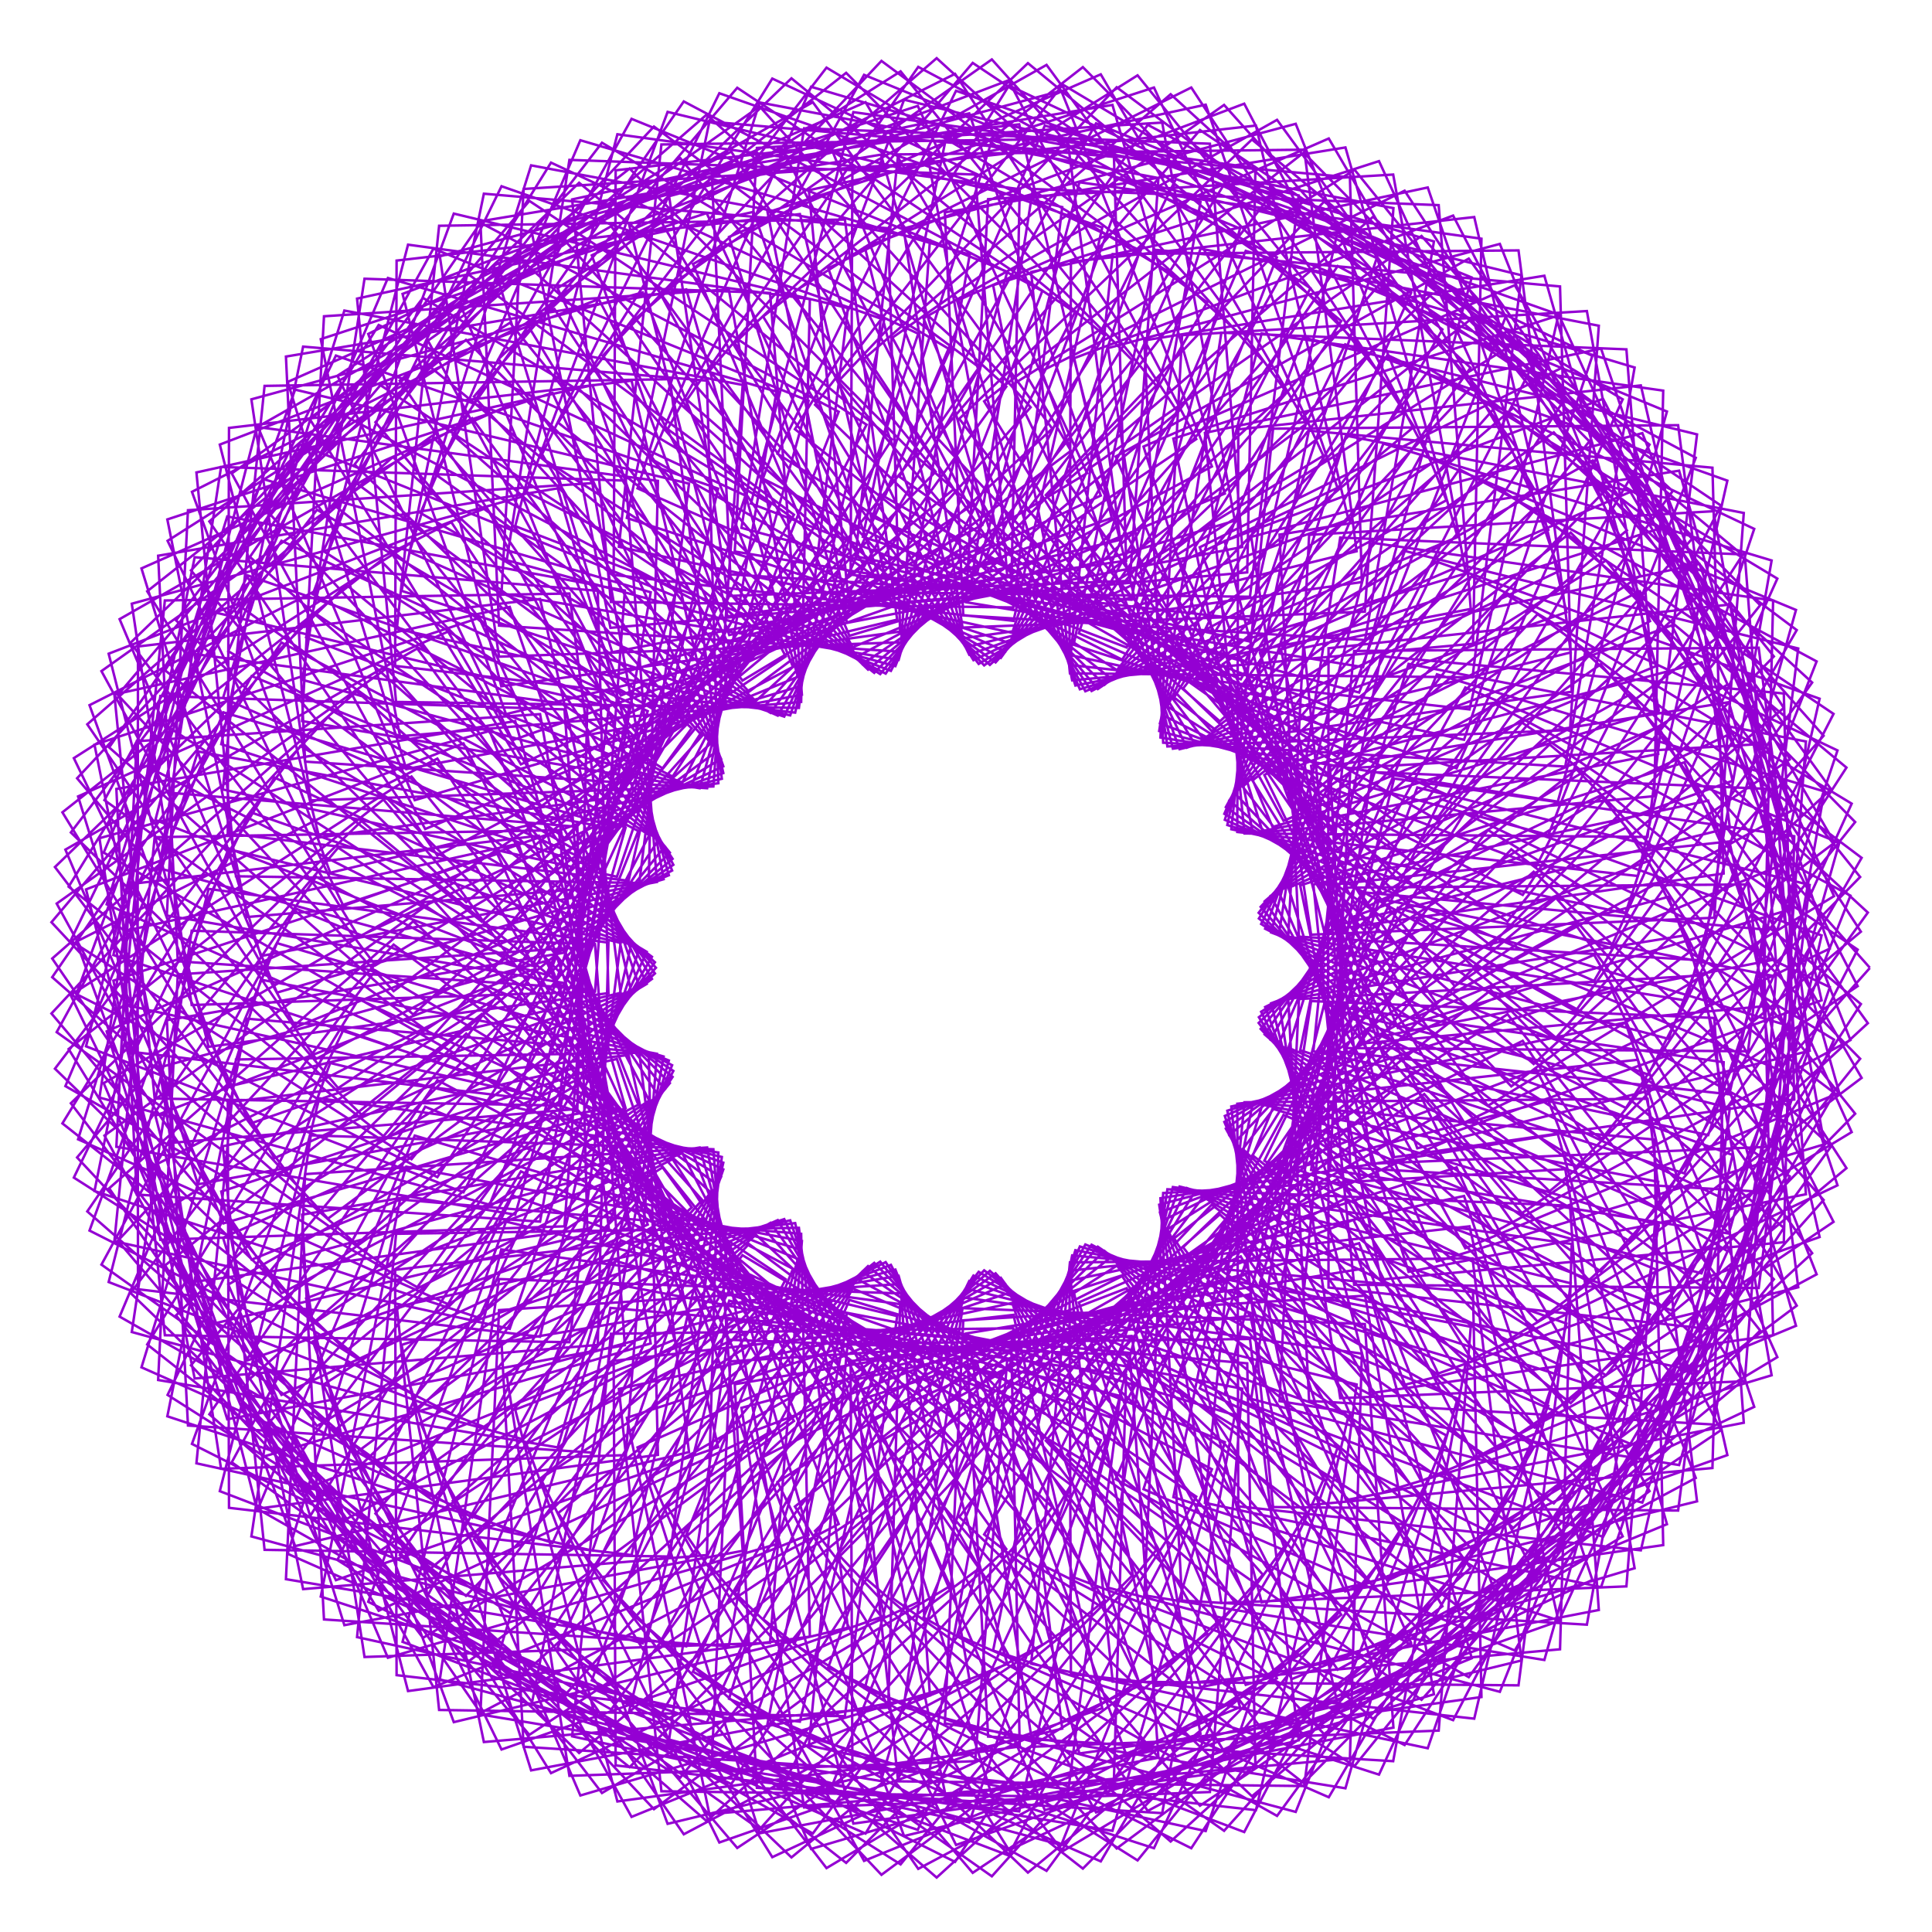 <?xml version="1.0" encoding="utf-8"  standalone="no"?>
<svg 
 width="777" height="777"
 viewBox="0 0 777 777"
 xmlns="http://www.w3.org/2000/svg"
 xmlns:xlink="http://www.w3.org/1999/xlink"
>

<title>Gnuplot</title>
<desc>Produced by GNUPLOT 5.2 patchlevel 7 </desc>

<g id="gnuplot_canvas">

<rect x="0" y="0" width="777" height="777" fill="none"/>
<defs>

	<circle id='gpDot' r='0.5' stroke-width='0.5' stroke='currentColor'/>
	<path id='gpPt0' stroke-width='0.222' stroke='currentColor' d='M-1,0 h2 M0,-1 v2'/>
	<path id='gpPt1' stroke-width='0.222' stroke='currentColor' d='M-1,-1 L1,1 M1,-1 L-1,1'/>
	<path id='gpPt2' stroke-width='0.222' stroke='currentColor' d='M-1,0 L1,0 M0,-1 L0,1 M-1,-1 L1,1 M-1,1 L1,-1'/>
	<rect id='gpPt3' stroke-width='0.222' stroke='currentColor' x='-1' y='-1' width='2' height='2'/>
	<rect id='gpPt4' stroke-width='0.222' stroke='currentColor' fill='currentColor' x='-1' y='-1' width='2' height='2'/>
	<circle id='gpPt5' stroke-width='0.222' stroke='currentColor' cx='0' cy='0' r='1'/>
	<use xlink:href='#gpPt5' id='gpPt6' fill='currentColor' stroke='none'/>
	<path id='gpPt7' stroke-width='0.222' stroke='currentColor' d='M0,-1.33 L-1.33,0.67 L1.33,0.67 z'/>
	<use xlink:href='#gpPt7' id='gpPt8' fill='currentColor' stroke='none'/>
	<use xlink:href='#gpPt7' id='gpPt9' stroke='currentColor' transform='rotate(180)'/>
	<use xlink:href='#gpPt9' id='gpPt10' fill='currentColor' stroke='none'/>
	<use xlink:href='#gpPt3' id='gpPt11' stroke='currentColor' transform='rotate(45)'/>
	<use xlink:href='#gpPt11' id='gpPt12' fill='currentColor' stroke='none'/>
	<path id='gpPt13' stroke-width='0.222' stroke='currentColor' d='M0,1.330 L1.265,0.411 L0.782,-1.067 L-0.782,-1.076 L-1.265,0.411 z'/>
	<use xlink:href='#gpPt13' id='gpPt14' fill='currentColor' stroke='none'/>
	<filter id='textbox' filterUnits='objectBoundingBox' x='0' y='0' height='1' width='1'>
	  <feFlood flood-color='white' flood-opacity='1' result='bgnd'/>
	  <feComposite in='SourceGraphic' in2='bgnd' operator='atop'/>
	</filter>
	<filter id='greybox' filterUnits='objectBoundingBox' x='0' y='0' height='1' width='1'>
	  <feFlood flood-color='lightgrey' flood-opacity='1' result='grey'/>
	  <feComposite in='SourceGraphic' in2='grey' operator='atop'/>
	</filter>
</defs>
<g fill="none" color="white" stroke="currentColor" stroke-width="1.00" stroke-linecap="butt" stroke-linejoin="miter">
</g>
<g fill="none" color="black" stroke="currentColor" stroke-width="1.00" stroke-linecap="butt" stroke-linejoin="miter">
</g>
<g fill="none" color="black" stroke="currentColor" stroke-width="1.00" stroke-linecap="butt" stroke-linejoin="miter">
</g>
	<g id="gnuplot_plot_1" ><title>real(z(t)),imag(z(t))</title>
<g fill="none" color="black" stroke="currentColor" stroke-width="1.00" stroke-linecap="butt" stroke-linejoin="miter">
	<path stroke='rgb(148,   0, 211)'  d='M752.0,389.2 L643.7,267.2 L511.0,360.3 L589.3,502.0 L739.7,439.5 L695.3,282.4 L534.9,308.1 L543.1,469.6
		L705.3,479.1 L733.7,318.3 L577.9,271.2 L514.2,420.0 L655.7,499.3 L751.2,367.0 L631.3,256.5 L508.6,362.5
		L600.8,495.6 L744.2,418.3 L684.3,266.4 L527.3,308.0 L551.7,468.0 L714.1,461.1 L726.3,298.2 L566.5,267.0
		L518.2,421.4 L666.9,486.2 L748.7,345.0 L618.4,247.0 L507.0,364.7 L612.1,487.9 L747.1,396.6 L672.3,251.5
		L520.3,308.7 L560.7,465.4 L721.6,442.2 L717.4,278.9 L555.4,263.9 L522.9,422.4 L677.4,471.9 L744.7,323.2
		L605.2,238.8 L506.2,367.1 L623.2,479.1 L748.4,374.7 L659.5,237.8 L514.0,309.9 L570.0,461.8 L727.8,422.6
		L707.3,260.5 L544.6,261.8 L528.2,422.8 L687.0,456.5 L739.0,301.8 L591.8,231.8 L506.3,369.4 L634.0,469.1
		L748.1,352.7 L645.9,225.4 L508.5,311.7 L579.4,457.2 L732.6,402.3 L696.0,243.1 L534.3,260.7 L534.1,422.5
		L695.5,440.1 L731.8,281.0 L578.4,226.1 L507.2,371.6 L644.3,457.9 L746.1,330.6 L631.7,214.2 L503.7,313.9
		L588.9,451.5 L735.9,381.5 L683.5,226.8 L524.5,260.5 L540.6,421.5 L703.0,422.8 L723.2,260.8 L565.0,221.6
		L508.8,373.5 L653.9,445.6 L742.6,308.7 L617.1,204.4 L499.8,316.4 L598.4,444.7 L737.6,360.4 L670.1,211.7
		L515.2,261.2 L547.5,419.7 L709.2,404.7 L713.1,241.5 L551.9,218.3 L511.2,375.0 L662.9,432.2 L737.4,287.1
		L602.1,195.9 L496.7,319.1 L607.8,436.9 L737.8,338.9 L655.7,197.8 L506.7,262.5 L554.7,417.0 L714.2,385.8
		L701.7,223.0 L539.0,216.2 L514.3,376.1 L671.0,417.8 L730.6,266.0 L586.9,188.7 L494.4,321.9 L616.8,427.9
		L736.4,317.4 L640.6,185.2 L498.9,264.5 L562.2,413.4 L717.8,366.4 L689.1,205.6 L526.5,215.1 L518.1,376.7
		L678.2,402.4 L722.3,245.3 L571.6,182.9 L493.0,324.6 L625.4,417.8 L733.4,295.9 L624.9,173.9 L491.8,267.1
		L569.9,408.8 L720.0,346.4 L675.3,189.3 L514.6,215.0 L522.4,376.7 L684.4,386.2 L712.5,225.4 L556.4,178.4
		L492.4,327.3 L633.6,406.7 L728.8,274.5 L608.6,164.0 L485.6,270.0 L577.5,403.2 L720.6,326.0 L660.5,174.2
		L503.2,215.9 L527.3,375.9 L689.4,369.1 L701.3,206.3 L541.3,175.2 L492.6,329.7 L641.1,394.5 L722.6,253.4
		L591.9,155.5 L480.3,273.3 L585.1,396.6 L719.8,305.4 L644.7,160.4 L492.5,217.6 L532.5,374.4 L693.2,351.3
		L688.7,188.1 L526.4,173.2 L493.6,331.8 L647.8,381.3 L714.8,232.7 L575.0,148.5 L475.8,276.9 L592.5,388.9
		L717.4,284.7 L628.2,147.9 L482.5,220.1 L538.1,372.0 L695.7,332.9 L674.9,171.0 L512.0,172.4 L495.2,333.5
		L653.7,367.3 L705.5,212.7 L558.0,142.8 L472.2,280.5 L599.6,380.3 L713.4,264.0 L611.0,136.8 L473.3,223.2
		L543.9,368.8 L696.8,314.0 L659.9,155.0 L498.0,172.7 L497.6,334.6 L658.7,352.3 L694.7,193.3 L541.0,138.5
		L469.5,284.1 L606.3,370.6 L707.9,243.4 L593.2,127.1 L465.0,226.9 L549.9,364.6 L696.5,294.8 L643.9,140.2
		L484.6,174.1 L500.5,335.2 L662.6,336.6 L682.5,174.7 L524.1,135.7 L467.6,287.6 L612.4,359.9 L700.8,223.2
		L575.1,118.9 L457.5,231.1 L555.9,359.5 L694.8,275.3 L627.0,126.8 L471.9,176.4 L503.9,335.1 L665.3,320.2
		L668.9,157.1 L507.4,134.1 L466.5,290.9 L617.9,348.3 L692.1,203.3 L556.6,112.2 L450.9,235.6 L561.7,353.5
		L691.6,255.7 L609.2,114.7 L459.9,179.6 L507.7,334.2 L666.9,303.2 L654.1,140.5 L491.2,133.8 L466.2,294.0
		L622.7,335.8 L682.0,184.1 L538.0,107.0 L445.3,240.3 L567.4,346.4 L686.8,236.1 L590.7,104.0 L448.7,183.6
		L511.8,332.6 L667.1,285.7 L638.2,125.1 L475.4,134.8 L466.7,296.6 L626.5,322.4 L670.4,165.5 L519.5,103.2
		L440.6,245.1 L572.8,338.5 L680.5,216.7 L571.7,94.9 L438.4,188.2 L516.2,330.1 L666.0,267.9 L621.1,110.9
		L460.2,136.9 L467.8,298.7 L629.5,308.3 L657.4,147.8 L501.0,100.9 L436.8,250.0 L577.7,329.5 L672.7,197.5
		L552.2,87.2 L429.1,193.4 L520.7,326.8 L663.6,249.8 L603.2,98.1 L445.6,140.0 L469.5,300.2 L631.4,293.6
		L643.0,131.0 L482.8,100.0 L433.9,254.7 L582.1,319.7 L663.4,178.8 L532.5,81.1 L420.6,199.1 L525.2,322.6
		L659.7,231.5 L584.4,86.7 L431.9,144.1 L471.7,301.1 L632.1,278.2 L627.4,115.2 L464.9,100.5 L431.8,259.3
		L585.8,309.0 L652.6,160.6 L512.6,76.5 L413.2,205.1 L529.7,317.4 L654.3,213.3 L564.9,76.7 L418.9,149.2
		L474.4,301.3 L631.7,262.4 L610.7,100.7 L447.5,102.2 L430.6,263.5 L588.8,297.5 L640.4,143.1 L492.7,73.5
		L406.7,211.4 L533.9,311.4 L647.5,195.3 L544.8,68.3 L406.9,154.9 L477.3,300.7 L630.0,246.2 L592.9,87.3
		L430.7,105.3 L430.1,267.4 L591.0,285.3 L626.8,126.5 L472.9,72.0 L401.2,217.7 L537.8,304.4 L639.2,177.5
		L524.3,61.4 L395.8,161.4 L480.6,299.3 L627.0,229.7 L574.2,75.4 L414.7,109.4 L430.3,270.8 L592.2,272.4
		L611.9,110.7 L453.3,71.9 L396.6,224.1 L541.3,296.6 L629.5,160.1 L503.5,56.1 L385.8,168.4 L483.9,297.1
		L622.7,213.1 L554.6,64.8 L399.4,114.7 L431.2,273.6 L592.4,258.9 L595.8,96.0 L434.1,73.3 L393.0,230.4
		L544.3,287.9 L618.3,143.2 L482.6,52.3 L376.7,175.9 L487.3,294.0 L616.9,196.5 L534.4,55.7 L384.9,120.9
		L432.5,275.7 L591.5,244.9 L578.6,82.5 L415.4,76.0 L390.3,236.4 L546.6,278.5 L605.7,127.0 L461.6,50.2
		L368.7,183.7 L490.6,290.1 L609.8,180.0 L513.6,48.2 L371.4,128.0 L434.3,277.2 L589.5,230.6 L560.3,70.2
		L397.4,80.1 L388.5,242.2 L548.2,268.3 L591.9,111.6 L440.8,49.6 L361.7,191.7 L493.8,285.3 L601.3,163.8
		L492.3,42.2 L358.9,135.8 L436.5,278.0 L586.2,216.0 L541.1,59.3 L380.0,85.4 L387.4,247.5 L549.0,257.4
		L576.7,97.1 L420.2,50.5 L355.8,199.8 L496.6,279.7 L591.4,147.9 L470.8,37.9 L347.5,144.3 L439.0,277.9
		L581.7,201.2 L521.1,49.8 L363.4,91.9 L387.1,252.4 L548.9,246.0 L560.4,83.7 L400.0,53.0 L350.9,207.9
		L499.0,273.2 L580.1,132.5 L449.1,35.1 L337.1,153.4 L441.5,277.1 L575.8,186.3 L500.4,41.7 L347.8,99.4
		L387.5,256.7 L547.7,234.1 L542.9,71.3 L380.2,56.8 L347.0,215.9 L500.9,265.9 L567.5,117.8 L427.4,34.0
		L327.8,162.8 L444.2,275.4 L568.7,171.6 L479.1,35.2 L333.1,107.9 L388.4,260.3 L545.6,221.7 L524.5,60.2
		L361.2,62.1 L344.1,223.7 L502.2,257.9 L553.7,103.8 L405.8,34.4 L319.7,172.6 L446.8,272.9 L560.3,157.0
		L457.5,30.3 L319.4,117.3 L389.8,263.3 L542.3,209.0 L505.1,50.5 L342.8,68.7 L342.1,231.1 L502.8,249.3
		L538.5,90.7 L384.5,36.5 L312.7,182.5 L449.2,269.5 L550.5,142.8 L435.5,27.0 L306.9,127.3 L391.5,265.5
		L537.9,196.2 L484.9,42.1 L325.3,76.5 L340.9,238.1 L502.7,240.0 L522.3,78.6 L363.6,40.1 L306.8,192.5
		L451.3,265.3 L539.4,129.1 L413.4,25.4 L295.5,138.0 L393.6,267.0 L532.2,183.3 L464.1,35.2 L308.7,85.4
		L340.4,244.6 L501.6,230.2 L504.9,67.6 L343.2,45.1 L302.0,202.5 L453.1,260.4 L527.0,115.9 L391.2,25.3
		L285.3,149.2 L395.8,267.6 L525.4,170.4 L442.7,29.9 L293.2,95.3 L340.7,250.5 L499.6,220.0 L486.6,57.8
		L323.4,51.6 L298.2,212.3 L454.4,254.7 L513.5,103.5 L369.3,26.9 L276.3,160.8 L398.1,267.4 L517.3,157.6
		L420.9,26.1 L278.7,106.2 L341.6,255.7 L496.6,209.4 L467.4,49.3 L304.4,59.5 L295.5,221.8 L455.1,248.3
		L498.7,91.9 L347.5,30.1 L268.5,172.6 L400.4,266.4 L507.9,145.2 L398.9,23.9 L265.4,117.8 L342.9,260.3
		L492.6,198.5 L447.4,42.2 L286.2,68.6 L293.7,231.0 L455.1,241.2 L482.8,81.2 L326.2,34.9 L261.8,184.5
		L402.5,264.6 L497.3,133.1 L376.7,23.4 L253.3,130.2 L344.7,264.1 L487.4,187.6 L426.8,36.5 L269.1,78.9
		L292.7,239.7 L454.4,233.6 L465.9,71.6 L305.5,41.2 L256.4,196.4 L404.4,262.0 L485.5,121.6 L354.5,24.5
		L242.4,143.1 L346.8,267.1 L481.1,176.6 L405.6,32.3 L253.0,90.3 L292.6,247.9 L452.9,225.5 L448.0,63.1
		L285.3,48.9 L252.1,208.3 L406.0,258.6 L472.6,110.8 L332.4,27.2 L232.8,156.4 L349.1,269.3 L473.6,165.7
		L384.1,29.7 L238.0,102.7 L293.3,255.4 L450.5,217.1 L429.3,55.9 L266.0,58.1 L248.9,219.9 L407.1,254.5
		L458.5,100.7 L310.6,31.6 L224.5,170.0 L351.6,270.6 L465.0,155.1 L362.2,28.7 L224.2,115.9 L294.5,262.3
		L447.1,208.3 L409.9,50.0 L247.6,68.5 L246.8,231.2 L407.6,249.7 L443.3,91.5 L289.3,37.5 L217.4,183.9
		L354.0,271.1 L455.3,144.8 L340.3,29.3 L211.7,129.9 L296.3,268.4 L442.7,199.3 L389.8,45.6 L230.1,80.2
		L245.7,242.1 L407.5,244.3 L427.2,83.3 L268.5,45.0 L211.7,197.8 L356.2,270.9 L444.3,134.9 L318.3,31.5
		L200.5,144.4 L298.6,273.7 L437.2,190.3 L369.1,42.6 L213.8,93.0 L245.5,252.5 L406.7,238.4 L410.1,76.1
		L248.3,54.0 L207.2,211.6 L358.3,269.8 L432.3,125.6 L296.5,35.3 L190.6,159.5 L301.2,278.2 L430.7,181.3
		L348.1,41.1 L198.6,106.8 L246.2,262.3 L405.1,232.0 L392.2,70.2 L229.0,64.3 L203.8,225.3 L360.1,267.9
		L419.2,117.0 L275.0,40.8 L182.1,174.9 L304.0,281.9 L423.2,172.4 L326.9,41.1 L184.7,121.5 L247.6,271.4
		L402.7,225.3 L373.6,65.5 L210.6,76.0 L201.7,238.6 L361.4,265.4 L405.1,109.3 L254.0,47.8 L174.9,190.6
		L306.9,284.7 L414.5,163.8 L305.5,42.8 L172.1,137.0 L249.7,279.7 L399.4,218.3 L354.3,62.2 L193.2,89.0
		L200.7,251.6 L362.2,262.1 L390.0,102.4 L233.4,56.4 L169.1,206.3 L309.9,286.7 L404.7,155.5 L284.2,46.1
		L160.8,153.1 L252.4,287.3 L395.1,211.1 L334.6,60.3 L176.9,103.1 L200.7,264.1 L362.4,258.3 L374.0,96.6
		L213.6,66.5 L164.7,222.0 L312.8,287.8 L393.9,147.8 L263.0,50.9 L151.0,169.8 L255.5,294.1 L389.9,203.9
		L314.5,59.9 L161.9,118.2 L201.6,276.0 L362.0,254.0 L357.2,91.8 L194.6,77.9 L161.5,237.6 L315.4,288.2
		L382.1,140.6 L242.1,57.4 L142.6,186.8 L259.0,300.0 L383.6,196.7 L294.1,61.0 L148.1,134.3 L203.5,287.2
		L360.8,249.2 L339.8,88.3 L176.6,90.8 L159.6,252.9 L317.8,287.7 L369.3,134.2 L221.6,65.4 L135.6,204.1
		L262.7,305.0 L376.3,189.7 L273.6,63.6 L135.7,151.1 L206.1,297.7 L358.8,244.0 L321.7,86.1 L159.5,104.8
		L158.9,267.8 L319.8,286.6 L355.6,128.6 L201.7,74.9 L130.0,221.6 L266.6,309.1 L368.0,183.0 L253.2,67.8
		L124.7,168.7 L209.5,307.4 L355.9,238.7 L303.1,85.2 L143.6,120.1 L159.3,282.3 L321.3,284.7 L341.0,123.9
		L182.5,85.9 L125.8,239.0 L270.5,312.3 L358.7,176.7 L232.9,73.5 L115.2,186.7 L213.4,316.3 L352.2,233.1
		L284.2,85.7 L129.0,136.4 L160.9,296.1 L322.2,282.3 L325.7,120.3 L164.1,98.4 L123.1,256.3 L274.4,314.7
		L348.5,170.8 L212.9,80.8 L107.1,205.2 L217.8,324.2 L347.5,227.5 L265.0,87.6 L115.7,153.6 L163.4,309.3
		L322.5,279.4 L309.7,117.8 L146.6,112.1 L121.6,273.4 L278.0,316.3 L337.3,165.6 L193.3,89.6 L100.5,224.0
		L222.5,331.3 L341.9,222.0 L245.8,91.0 L103.7,171.6 L166.8,321.8 L322.1,275.9 L293.1,116.4 L130.3,127.2
		L121.5,290.0 L281.4,317.0 L325.2,161.2 L174.3,100.0 L95.4,243.0 L227.6,337.4 L335.3,216.7 L226.5,96.0
		L93.2,190.4 L171.0,333.4 L320.9,272.2 L276.0,116.4 L115.0,143.4 L122.7,306.3 L284.4,317.0 L312.3,157.5
		L156.0,111.8 L91.8,261.9 L232.8,342.6 L327.8,211.6 L207.4,102.4 L84.2,209.7 L175.9,344.1 L318.9,268.2
		L258.5,117.6 L101.1,160.6 L125.0,321.9 L286.9,316.3 L298.7,154.8 L138.5,124.9 L89.7,280.7 L238.0,346.8
		L319.3,207.0 L188.5,110.4 L76.8,229.4 L181.5,354.0 L316.0,264.0 L240.8,120.3 L88.4,178.8 L128.4,336.8
		L288.9,315.0 L284.3,153.1 L121.9,139.4 L89.0,299.3 L243.1,350.1 L310.0,202.8 L170.1,119.8 L70.8,249.5
		L187.5,362.8 L312.2,259.8 L223.0,124.3 L77.2,197.8 L132.8,351.0 L290.3,313.2 L269.4,152.5 L106.4,155.2
		L89.6,317.5 L248.1,352.6 L299.8,199.3 L152.3,130.7 L66.4,269.6 L193.8,370.7 L307.6,255.7 L205.1,129.8
		L67.4,217.5 L138.1,364.3 L290.9,310.9 L254.0,153.1 L92.1,172.1 L91.6,335.2 L252.8,354.2 L288.8,196.5
		L135.1,143.0 L63.6,289.8 L200.4,377.6 L302.1,251.7 L187.4,136.7 L59.2,237.8 L144.2,376.7 L290.9,308.2
		L238.3,154.9 L79.0,190.0 L94.9,352.4 L257.1,355.1 L277.1,194.5 L118.7,156.7 L62.3,309.9 L207.2,383.5
		L295.6,248.0 L170.0,145.1 L52.5,258.5 L151.0,388.2 L290.0,305.2 L222.2,158.0 L67.3,208.9 L99.4,368.8
		L260.9,355.2 L264.6,193.4 L103.3,171.7 L62.5,329.8 L214.0,388.4 L288.3,244.7 L153.0,154.9 L47.4,279.5
		L158.3,398.6 L288.3,302.1 L206.1,162.4 L56.9,228.6 L104.9,384.5 L264.2,354.7 L251.7,193.3 L88.9,187.8
		L64.1,349.2 L220.7,392.3 L280.2,241.9 L136.5,166.1 L43.9,300.6 L166.2,408.0 L285.8,299.0 L189.9,168.2
		L48.1,249.0 L111.4,399.2 L266.9,353.6 L238.2,194.3 L75.6,205.2 L67.1,368.2 L227.2,395.4 L271.3,239.7
		L120.6,178.7 L42.0,321.8 L174.4,416.4 L282.4,295.9 L173.8,175.3 L40.8,269.9 L118.9,413.1 L269.0,352.0
		L224.3,196.4 L63.6,223.5 L71.5,386.6 L233.5,397.5 L261.7,238.2 L105.6,192.6 L41.7,342.9 L182.9,423.7
		L278.2,292.9 L158.0,183.8 L35.1,291.3 L127.1,425.9 L270.3,350.1 L210.2,199.7 L53.0,242.8 L77.1,404.2
		L239.3,398.8 L251.3,237.5 L91.4,207.7 L42.9,363.7 L191.4,429.9 L273.1,290.2 L142.5,193.7 L31.0,313.0
		L136.0,437.6 L270.8,347.8 L195.8,204.2 L43.7,262.9 L83.9,421.0 L244.7,399.4 L240.4,237.6 L78.3,224.1
		L45.6,384.1 L200.0,435.1 L267.2,287.9 L127.5,205.0 L28.5,334.8 L145.4,448.3 L270.5,345.4 L181.5,210.0
		L36.0,283.6 L91.8,437.0 L249.6,399.3 L229.0,238.7 L66.3,241.5 L49.8,404.0 L208.5,439.2 L260.5,286.0
		L113.2,217.5 L27.6,356.6 L155.3,457.8 L269.4,342.9 L167.2,217.1 L29.7,304.9 L100.6,451.9 L253.8,398.5
		L217.2,240.9 L55.5,260.0 L55.3,423.3 L216.7,442.4 L253.0,284.7 L99.6,231.4 L28.4,378.3 L165.5,466.2
		L267.4,340.4 L153.1,225.5 L25.1,326.7 L110.4,465.8 L257.3,397.3 L205.0,244.1 L46.0,279.3 L62.2,441.8
		L224.7,444.6 L244.9,284.1 L86.9,246.4 L30.7,399.8 L175.9,473.4 L264.7,338.0 L139.3,235.2 L22.1,348.7
		L120.8,478.5 L260.1,395.7 L192.7,248.5 L38.0,299.5 L70.4,459.5 L232.2,446.0 L236.2,284.3 L75.1,262.6
		L34.6,420.8 L186.4,479.5 L261.1,335.9 L126.0,246.2 L20.7,370.9 L131.9,490.1 L262.2,393.7 L180.2,254.0
		L31.4,320.3 L79.6,476.3 L239.3,446.6 L227.0,285.3 L64.5,279.9 L40.0,441.4 L196.9,484.5 L256.7,334.2
		L113.2,258.4 L21.0,393.0 L143.5,500.5 L263.4,391.5 L167.8,260.8 L26.3,341.7 L89.9,492.0 L245.7,446.4
		L217.2,287.2 L55.0,298.1 L46.8,461.2 L207.2,488.5 L251.6,332.8 L101.2,271.9 L22.8,415.1 L155.5,509.7
		L263.8,389.2 L155.5,268.8 L22.8,363.4 L101.2,506.6 L251.6,445.7 L207.2,290.0 L46.8,317.3 L55.0,480.4
		L217.2,491.3 L245.7,332.1 L89.9,286.5 L26.3,436.8 L167.8,517.7 L263.4,387.0 L143.5,278.0 L21.0,385.5
		L113.2,520.1 L256.7,444.3 L196.9,294.0 L40.0,337.1 L64.5,498.6 L227.0,493.2 L239.3,331.9 L79.6,302.2
		L31.4,458.2 L180.2,524.5 L262.2,384.8 L131.9,288.4 L20.7,407.6 L126.0,532.3 L261.1,442.6 L186.4,299.0
		L34.6,357.7 L75.1,515.9 L236.2,494.2 L232.2,332.5 L70.4,319.0 L38.0,479.0 L192.7,530.0 L260.1,382.8
		L120.8,300.0 L22.1,429.8 L139.3,543.3 L264.7,440.5 L175.9,305.1 L30.7,378.7 L86.9,532.1 L244.9,494.4
		L224.7,333.9 L62.2,336.7 L46.0,499.2 L205.0,534.4 L257.3,381.2 L110.4,312.7 L25.1,451.8 L153.1,553.0
		L267.4,438.1 L165.5,312.3 L28.4,400.2 L99.6,547.1 L253.0,493.8 L216.7,336.1 L55.3,355.2 L55.5,518.5
		L217.2,537.6 L253.8,380.0 L100.6,326.6 L29.7,473.6 L167.2,561.4 L269.4,435.6 L155.3,320.7 L27.6,421.9
		L113.2,561.0 L260.5,492.5 L208.5,339.3 L49.8,374.5 L66.3,537.0 L229.0,539.8 L249.6,379.2 L91.8,341.5
		L36.0,494.9 L181.5,568.5 L270.5,433.1 L145.4,330.2 L28.5,443.7 L127.5,573.5 L267.2,490.6 L200.0,343.4
		L45.6,394.4 L78.3,554.4 L240.4,540.9 L244.7,379.1 L83.9,357.5 L43.7,515.6 L195.8,574.3 L270.8,430.7
		L136.0,340.9 L31.0,465.5 L142.5,584.8 L273.1,488.3 L191.4,348.6 L42.9,414.8 L91.4,570.8 L251.3,541.0
		L239.3,379.7 L77.1,374.3 L53.0,535.7 L210.2,578.8 L270.3,428.4 L127.1,352.6 L35.1,487.2 L158.0,594.7
		L278.2,485.6 L182.9,354.8 L41.7,435.6 L105.6,585.9 L261.7,540.3 L233.5,381.0 L71.5,391.9 L63.6,555.0
		L224.3,582.1 L269.0,426.5 L118.9,365.4 L40.8,508.6 L173.8,603.2 L282.4,482.6 L174.4,362.1 L42.0,456.7
		L120.6,599.8 L271.3,538.8 L227.2,383.1 L67.1,410.3 L75.6,573.3 L238.2,584.2 L266.9,424.9 L111.4,379.3
		L48.1,529.5 L189.9,610.3 L285.8,479.5 L166.2,370.5 L43.9,477.9 L136.5,612.4 L280.2,536.6 L220.7,386.2
		L64.1,429.3 L88.9,590.7 L251.7,585.2 L264.2,423.8 L104.9,394.0 L56.9,549.9 L206.1,616.1 L288.3,476.4
		L158.3,379.9 L47.4,499.0 L153.0,623.6 L288.3,533.8 L214.0,390.1 L62.5,448.7 L103.3,606.8 L264.6,585.1
		L260.9,423.3 L99.4,409.7 L67.3,569.6 L222.2,620.5 L290.0,473.3 L151.0,390.3 L52.5,520.0 L170.0,633.4
		L295.6,530.5 L207.2,395.0 L62.3,468.6 L118.7,621.8 L277.1,584.0 L257.1,423.4 L94.9,426.1 L79.0,588.5
		L238.3,623.6 L290.9,470.3 L144.2,401.8 L59.2,540.7 L187.4,641.8 L302.1,526.8 L200.4,400.9 L63.6,488.7
		L135.1,635.5 L288.8,582.0 L252.8,424.3 L91.6,443.3 L92.1,606.4 L254.0,625.4 L290.9,467.6 L138.1,414.2
		L67.4,561.0 L205.1,648.7 L307.6,522.8 L193.8,407.8 L66.4,508.9 L152.3,647.8 L299.8,579.2 L248.1,425.9
		L89.6,461.0 L106.4,623.3 L269.4,626.0 L290.3,465.3 L132.8,427.5 L77.2,580.7 L223.0,654.2 L312.2,518.7
		L187.5,415.7 L70.8,529.0 L170.1,658.7 L310.0,575.7 L243.1,428.4 L89.0,479.2 L121.9,639.1 L284.3,625.4
		L288.9,463.5 L128.4,441.7 L88.4,599.7 L240.8,658.2 L316.0,514.5 L181.5,424.5 L76.8,549.1 L188.5,668.1
		L319.3,571.5 L238.0,431.7 L89.7,497.8 L138.5,653.6 L298.7,623.7 L286.9,462.2 L125.0,456.6 L101.1,617.9
		L258.5,660.9 L318.9,510.3 L175.9,434.4 L84.2,568.8 L207.4,676.1 L327.8,566.9 L232.8,435.9 L91.8,516.6
		L156.0,666.7 L312.3,621.0 L284.4,461.5 L122.7,472.2 L115.0,635.1 L276.0,662.1 L320.9,506.3 L171.0,445.1
		L93.2,588.1 L226.5,682.5 L335.3,561.8 L227.6,441.1 L95.4,535.5 L174.3,678.5 L325.2,617.3 L281.4,461.5
		L121.5,488.5 L130.3,651.3 L293.1,662.1 L322.1,502.6 L166.8,456.7 L103.7,606.9 L245.8,687.5 L341.9,556.5
		L222.5,447.2 L100.5,554.5 L193.3,688.9 L337.3,612.9 L278.0,462.2 L121.6,505.1 L146.6,666.4 L309.7,660.7
		L322.5,499.1 L163.4,469.2 L115.7,624.9 L265.0,690.9 L347.5,551.0 L217.8,454.3 L107.1,573.3 L212.9,697.7
		L348.5,607.7 L274.4,463.8 L123.1,522.2 L164.1,680.1 L325.7,658.2 L322.2,496.2 L160.9,482.4 L129.0,642.1
		L284.2,692.8 L352.2,545.4 L213.4,462.2 L115.2,591.8 L232.9,705.0 L358.7,601.8 L270.5,466.2 L125.8,539.5
		L182.5,692.6 L341.0,654.6 L321.3,493.8 L159.3,496.2 L143.6,658.4 L303.1,693.3 L355.9,539.8 L209.5,471.1
		L124.7,609.8 L253.2,710.7 L368.0,595.5 L266.6,469.4 L130.0,556.9 L201.7,703.6 L355.6,649.9 L319.8,491.9
		L158.9,510.7 L159.5,673.7 L321.7,692.4 L358.8,534.5 L206.1,480.8 L135.7,627.4 L273.6,714.9 L376.3,588.8
		L262.7,473.5 L135.6,574.4 L221.6,713.1 L369.3,644.3 L317.8,490.8 L159.6,525.6 L176.6,687.7 L339.8,690.2
		L360.8,529.3 L203.5,491.3 L148.1,644.2 L294.1,717.5 L383.6,581.8 L259.0,478.5 L142.6,591.7 L242.1,721.1
		L382.1,637.9 L315.4,490.3 L161.5,540.9 L194.6,700.6 L357.2,686.7 L362.0,524.5 L201.6,502.5 L161.9,660.3
		L314.5,718.6 L389.9,574.6 L255.5,484.4 L151.0,608.7 L263.0,727.6 L393.9,630.7 L312.8,490.7 L164.7,556.5
		L213.6,712.0 L374.0,681.9 L362.4,520.2 L200.7,514.4 L176.9,675.4 L334.6,718.2 L395.1,567.4 L252.4,491.2
		L160.8,625.4 L284.2,732.4 L404.7,623.0 L309.9,491.8 L169.1,572.2 L233.4,722.1 L390.0,676.1 L362.2,516.4
		L200.7,526.9 L193.2,689.5 L354.3,716.3 L399.4,560.2 L249.7,498.8 L172.1,641.5 L305.5,735.7 L414.5,614.7
		L306.9,493.8 L174.9,587.9 L254.0,730.7 L405.1,669.2 L361.4,513.1 L201.7,539.9 L210.6,702.5 L373.6,713.0
		L402.7,553.2 L247.6,507.1 L184.7,657.0 L326.9,737.4 L423.2,606.1 L304.0,496.6 L182.1,603.6 L275.0,737.7
		L419.2,661.5 L360.1,510.6 L203.8,553.2 L229.0,714.2 L392.2,708.3 L405.1,546.5 L246.2,516.2 L198.6,671.7
		L348.1,737.4 L430.7,597.2 L301.2,500.3 L190.6,619.0 L296.5,743.2 L432.3,652.9 L358.3,508.7 L207.2,566.9
		L248.3,724.5 L410.1,702.4 L406.7,540.1 L245.5,526.0 L213.8,685.5 L369.1,735.9 L437.2,588.2 L298.6,504.8
		L200.5,634.1 L318.3,747.0 L444.3,643.6 L356.2,507.6 L211.7,580.7 L268.5,733.5 L427.2,695.2 L407.5,534.2
		L245.7,536.4 L230.1,698.3 L389.8,732.9 L442.7,579.2 L296.3,510.1 L211.7,648.6 L340.3,749.2 L455.3,633.7
		L354.0,507.4 L217.4,594.6 L289.3,741.0 L443.3,687.0 L407.6,528.8 L246.8,547.3 L247.6,710.0 L409.9,728.5
		L447.1,570.2 L294.5,516.2 L224.2,662.6 L362.2,749.8 L465.0,623.4 L351.6,507.9 L224.5,608.5 L310.6,746.9
		L458.5,677.8 L407.1,524.0 L248.9,558.6 L266.0,720.4 L429.3,722.6 L450.5,561.4 L293.3,523.1 L238.0,675.8
		L384.1,748.8 L473.6,612.8 L349.1,509.2 L232.8,622.1 L332.4,751.3 L472.6,667.7 L406.0,519.9 L252.1,570.2
		L285.3,729.6 L448.0,715.4 L452.9,553.0 L292.6,530.6 L253.0,688.2 L405.6,746.2 L481.1,601.9 L346.8,511.4
		L242.4,635.4 L354.5,754.0 L485.5,656.9 L404.4,516.5 L256.4,582.1 L305.5,737.3 L465.9,706.9 L454.4,544.9
		L292.7,538.8 L269.1,699.6 L426.8,742.0 L487.4,590.9 L344.7,514.4 L253.3,648.3 L376.7,755.1 L497.3,645.4
		L402.5,513.9 L261.8,594.0 L326.2,743.6 L482.8,697.3 L455.1,537.3 L293.7,547.5 L286.2,709.9 L447.4,736.3
		L492.6,580.0 L342.9,518.2 L265.4,660.7 L398.9,754.6 L507.9,633.3 L400.4,512.1 L268.5,605.9 L347.5,748.4
		L498.7,686.6 L455.1,530.2 L295.5,556.7 L304.4,719.0 L467.4,729.2 L496.6,569.1 L341.6,522.8 L278.7,672.3
		L420.9,752.4 L517.3,620.9 L398.1,511.1 L276.3,617.7 L369.3,751.6 L513.5,675.0 L454.4,523.8 L298.2,566.2
		L323.4,726.9 L486.6,720.7 L499.6,558.5 L340.7,528.0 L293.2,683.2 L442.7,748.6 L525.4,608.1 L395.8,510.9
		L285.3,629.3 L391.2,753.2 L527.0,662.6 L453.1,518.1 L302.0,576.0 L343.2,733.4 L504.9,710.9 L501.6,548.3
		L340.4,533.9 L308.7,693.1 L464.1,743.3 L532.2,595.2 L393.6,511.5 L295.5,640.5 L413.4,753.1 L539.4,649.4
		L451.3,513.2 L306.8,586.0 L363.6,738.4 L522.3,699.9 L502.7,538.5 L340.9,540.4 L325.3,702.0 L484.9,736.4
		L537.9,582.3 L391.5,513.0 L306.9,651.2 L435.5,751.5 L550.5,635.7 L449.2,509.0 L312.7,596.0 L384.5,742.0
		L538.5,687.8 L502.8,529.2 L342.1,547.4 L342.8,709.8 L505.1,728.0 L542.3,569.5 L389.8,515.2 L319.4,661.2
		L457.5,748.2 L560.3,621.5 L446.8,505.6 L319.7,605.9 L405.8,744.1 L553.7,674.7 L502.2,520.6 L344.1,554.8
		L361.2,716.4 L524.5,718.3 L545.6,556.8 L388.4,518.2 L333.1,670.6 L479.1,743.3 L568.7,606.9 L444.2,503.1
		L327.8,615.7 L427.4,744.5 L567.5,660.7 L500.9,512.6 L347.0,562.6 L380.2,721.7 L542.9,707.2 L547.7,544.4
		L387.5,521.8 L347.8,679.1 L500.4,736.8 L575.8,592.2 L441.5,501.4 L337.1,625.1 L449.1,743.4 L580.1,646.0
		L499.0,505.3 L350.9,570.6 L400.0,725.5 L560.4,694.8 L548.9,532.5 L387.1,526.1 L363.4,686.6 L521.1,728.7
		L581.7,577.3 L439.0,500.6 L347.5,634.2 L470.8,740.6 L591.4,630.6 L496.6,498.8 L355.8,578.7 L420.2,728.0
		L576.7,681.4 L549.0,521.1 L387.4,531.0 L380.0,693.1 L541.1,719.2 L586.2,562.5 L436.5,500.5 L358.9,642.7
		L492.3,736.3 L601.3,614.7 L493.8,493.2 L361.7,586.8 L440.8,728.9 L591.9,666.9 L548.2,510.2 L388.5,536.3
		L397.4,698.4 L560.3,708.3 L589.5,547.9 L434.3,501.3 L371.4,650.5 L513.6,730.3 L609.8,598.5 L490.6,488.4
		L368.7,594.8 L461.6,728.3 L605.7,651.5 L546.6,500.0 L390.3,542.1 L415.4,702.5 L578.6,696.0 L591.5,533.6
		L432.5,502.8 L384.9,657.6 L534.4,722.8 L616.9,582.0 L487.3,484.5 L376.7,602.6 L482.6,726.2 L618.3,635.3
		L544.3,490.6 L393.0,548.1 L434.1,705.2 L595.8,682.5 L592.4,519.6 L431.2,504.9 L399.4,663.8 L554.6,713.7
		L622.7,565.4 L483.9,481.4 L385.8,610.1 L503.5,722.4 L629.5,618.4 L541.3,481.9 L396.6,554.4 L453.3,706.6
		L611.9,667.8 L592.2,506.1 L430.3,507.7 L414.7,669.1 L574.2,703.1 L627.0,548.8 L480.6,479.2 L395.8,617.1
		L524.3,717.1 L639.2,601.0 L537.8,474.1 L401.2,560.8 L472.9,706.5 L626.8,652.0 L591.0,493.2 L430.1,511.1
		L430.7,673.2 L592.9,691.2 L630.0,532.3 L477.3,477.8 L406.9,623.6 L544.8,710.2 L647.5,583.2 L533.9,467.1
		L406.7,567.1 L492.7,705.0 L640.4,635.4 L588.8,481.0 L430.6,515.0 L447.5,676.3 L610.7,677.8 L631.7,516.1
		L474.4,477.2 L418.9,629.3 L564.9,701.8 L654.3,565.2 L529.7,461.1 L413.2,573.4 L512.6,702.0 L652.6,617.9
		L585.8,469.5 L431.8,519.2 L464.9,678.0 L627.4,663.3 L632.1,500.3 L471.7,477.4 L431.9,634.4 L584.4,691.8
		L659.7,547.0 L525.2,455.9 L420.6,579.4 L532.5,697.4 L663.4,599.7 L582.1,458.8 L433.9,523.8 L482.8,678.5
		L643.0,647.5 L631.4,484.9 L469.5,478.3 L445.6,638.5 L603.2,680.4 L663.6,528.7 L520.7,451.7 L429.1,585.1
		L552.2,691.3 L672.7,581.0 L577.7,449.0 L436.8,528.5 L501.0,677.6 L657.4,630.7 L629.5,470.2 L467.8,479.8
		L460.2,641.6 L621.1,667.6 L666.0,510.6 L516.2,448.4 L438.4,590.3 L571.7,683.6 L680.5,561.8 L572.8,440.0
		L440.6,533.4 L519.5,675.3 L670.4,613.0 L626.5,456.1 L466.7,481.9 L475.4,643.7 L638.2,653.4 L667.1,492.8
		L511.8,445.9 L448.7,594.9 L590.7,674.5 L686.8,542.4 L567.4,432.1 L445.3,538.2 L538.0,671.5 L682.0,594.4
		L622.7,442.7 L466.2,484.5 L491.2,644.7 L654.1,638.0 L666.9,475.3 L507.7,444.3 L459.9,598.9 L609.2,663.8
		L691.6,522.8 L561.7,425.0 L450.9,542.9 L556.6,666.3 L692.1,575.2 L617.9,430.2 L466.5,487.6 L507.4,644.4
		L668.9,621.4 L665.3,458.3 L503.9,443.4 L471.9,602.1 L627.0,651.7 L694.8,503.2 L555.9,419.0 L457.5,547.4
		L575.1,659.6 L700.8,555.3 L612.4,418.6 L467.6,490.9 L524.1,642.8 L682.5,603.8 L662.6,441.9 L500.5,443.3
		L484.6,604.4 L643.9,638.3 L696.5,483.7 L549.9,413.9 L465.0,551.6 L593.2,651.4 L707.9,535.1 L606.3,407.9
		L469.5,494.4 L541.0,640.0 L694.7,585.2 L658.7,426.2 L497.6,443.9 L498.0,605.8 L659.9,623.5 L696.8,464.5
		L543.9,409.7 L473.3,555.3 L611.0,641.7 L713.4,514.5 L599.6,398.2 L472.2,498.0 L558.0,635.7 L705.5,565.8
		L653.7,411.2 L495.2,445.0 L512.0,606.1 L674.9,607.5 L695.7,445.6 L538.1,406.5 L482.5,558.4 L628.2,630.6
		L717.4,493.8 L592.5,389.6 L475.8,501.6 L575.0,630.0 L714.8,545.8 L647.8,397.2 L493.6,446.7 L526.4,605.3
		L688.7,590.4 L693.2,427.2 L532.5,404.1 L492.5,560.9 L644.7,618.1 L719.8,473.1 L585.1,381.9 L480.3,505.2
		L591.9,623.0 L722.6,525.1 L641.1,384.0 L492.6,448.8 L541.3,603.3 L701.3,572.2 L689.4,409.4 L527.3,402.6
		L503.2,562.6 L660.5,604.3 L720.6,452.5 L577.5,375.3 L485.6,508.5 L608.6,614.5 L728.8,504.0 L633.6,371.8
		L492.4,451.2 L556.4,600.1 L712.5,553.1 L684.4,392.3 L522.4,401.8 L514.6,563.5 L675.3,589.2 L720.0,432.1
		L569.9,369.7 L491.8,511.4 L624.9,604.6 L733.4,482.6 L625.4,360.7 L493.0,453.9 L571.6,595.6 L722.3,533.2
		L678.2,376.1 L518.1,401.8 L526.5,563.4 L689.1,572.9 L717.8,412.1 L562.2,365.1 L498.9,514.0 L640.6,593.3
		L736.4,461.1 L616.8,350.6 L494.4,456.6 L586.9,589.8 L730.6,512.5 L671.0,360.7 L514.3,402.4 L539.0,562.3
		L701.7,555.5 L714.2,392.7 L554.7,361.5 L506.7,516.0 L655.7,580.7 L737.8,439.6 L607.8,341.6 L496.7,459.4
		L602.1,582.6 L737.4,491.4 L662.9,346.3 L511.2,403.5 L551.9,560.2 L713.1,537.0 L709.2,373.8 L547.5,358.8
		L515.2,517.3 L670.1,566.8 L737.6,418.1 L598.4,333.8 L499.8,462.1 L617.1,574.1 L742.6,469.8 L653.9,332.9
		L508.8,405.0 L565.0,556.9 L723.2,517.7 L703.0,355.7 L540.6,357.0 L524.5,518.0 L683.5,551.7 L735.9,397.0
		L588.9,327.0 L503.7,464.6 L631.7,564.3 L746.1,447.9 L644.3,320.6 L507.2,406.9 L578.4,552.4 L731.8,497.5
		L695.5,338.4 L534.1,356.0 L534.3,517.8 L696.0,535.4 L732.6,376.2 L579.4,321.3 L508.5,466.8 L645.9,553.1
		L748.1,425.8 L634.0,309.4 L506.3,409.1 L591.8,546.7 L739.0,476.7 L687.0,322.0 L528.2,355.7 L544.6,516.7
		L707.3,518.0 L727.8,355.9 L570.0,316.7 L514.0,468.6 L659.5,540.7 L748.4,403.8 L623.2,299.4 L506.2,411.4
		L605.2,539.7 L744.7,455.3 L677.4,306.6 L522.9,356.1 L555.4,514.6 L717.4,499.6 L721.6,336.3 L560.7,313.1
		L520.3,469.8 L672.3,527.0 L747.1,381.9 L612.1,290.6 L507.0,413.8 L618.4,531.5 L748.7,433.5 L666.9,292.3
		L518.2,357.1 L566.5,511.5 L726.3,480.3 L714.1,317.4 L551.7,310.5 L527.3,470.5 L684.3,512.1 L744.2,360.2
		L600.8,282.9 L508.6,416.0 L631.3,522.0 L751.2,411.5 L655.7,279.2 L514.2,358.5 L577.9,507.3 L733.7,460.2
		L705.3,299.4 L543.1,308.9 L534.9,470.4 L695.3,496.1 L739.7,339.0 L589.3,276.5 L511.0,418.2 L643.7,511.3
		L752.0,389.3  '/></g>
	</g>
<g fill="none" color="white" stroke="rgb(148,   0, 211)" stroke-width="2.00" stroke-linecap="butt" stroke-linejoin="miter">
</g>
<g fill="none" color="black" stroke="currentColor" stroke-width="2.00" stroke-linecap="butt" stroke-linejoin="miter">
</g>
<g fill="none" color="black" stroke="black" stroke-width="1.00" stroke-linecap="butt" stroke-linejoin="miter">
</g>
<g fill="none" color="black" stroke="currentColor" stroke-width="1.00" stroke-linecap="butt" stroke-linejoin="miter">
</g>
</g>
</svg>

